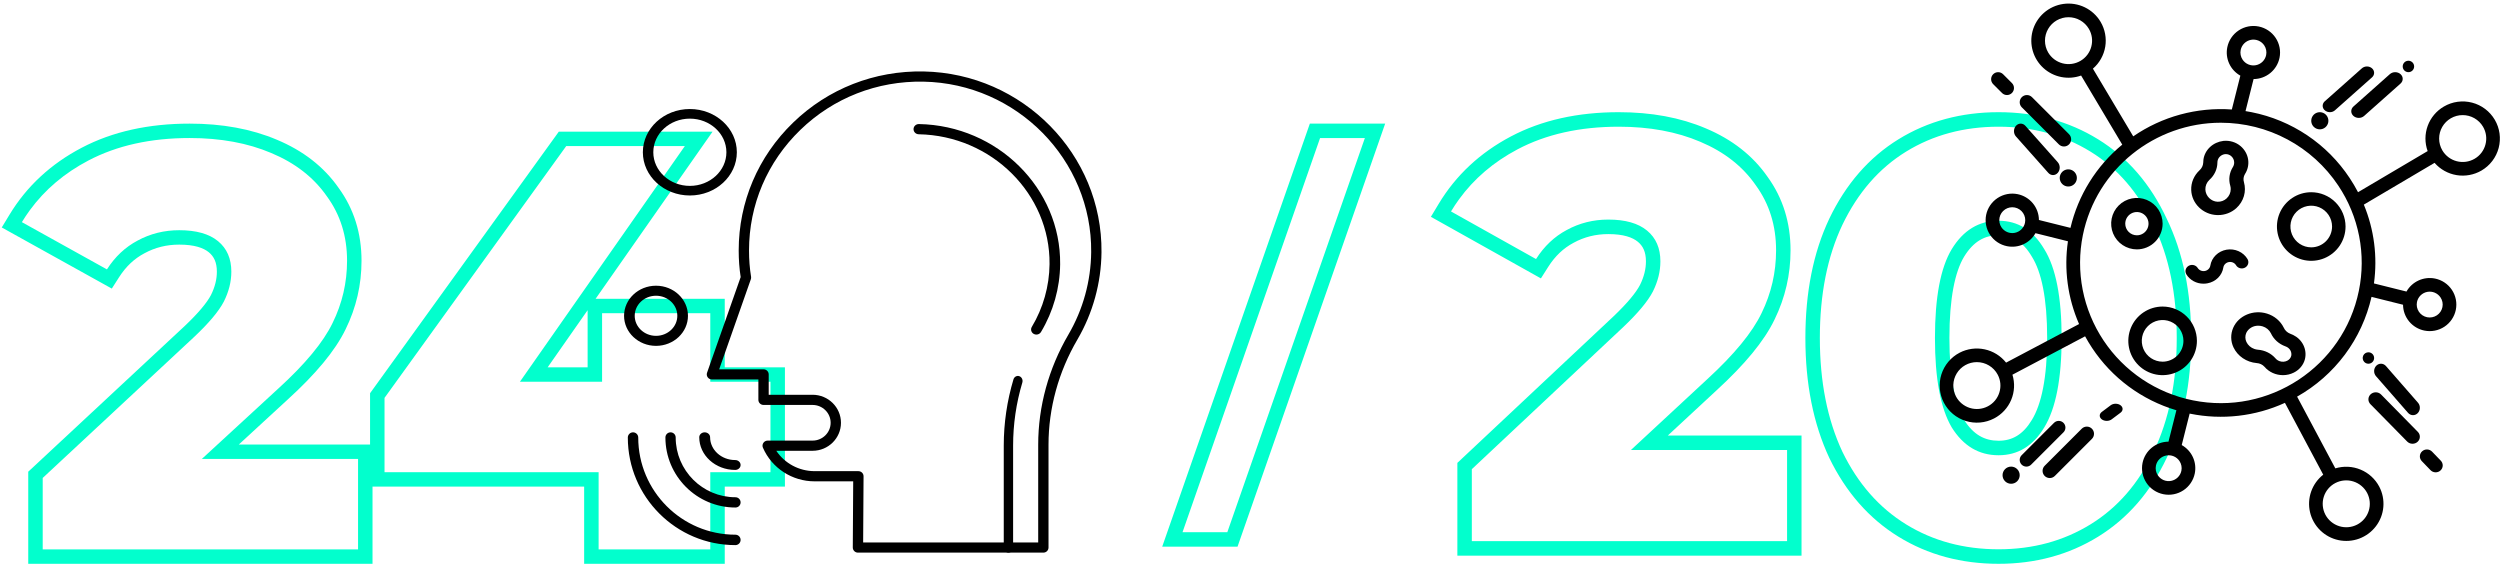 <svg width="665" height="150" viewBox="0 0 665 150" fill="none" xmlns="http://www.w3.org/2000/svg">
<path fill-rule="evenodd" clip-rule="evenodd" d="M348.419 32.884H368.454L329.185 145.408H309.15L348.419 32.884ZM351.136 36.73L314.552 141.562H326.468L363.052 36.73H351.136Z" fill="#02FFCD"/>
<path fill-rule="evenodd" clip-rule="evenodd" d="M479.207 115.847V147.808H387.659V123.127L429.172 84.171C429.175 84.168 429.178 84.165 429.181 84.162C432.965 80.564 435.2 77.79 436.238 75.8C437.327 73.606 437.818 71.526 437.818 69.525C437.818 66.996 437.021 65.432 435.676 64.317C434.268 63.15 431.848 62.268 427.817 62.268C424.435 62.268 421.379 63.044 418.581 64.576L418.562 64.586L418.544 64.596C415.895 66.008 413.656 68.1 411.83 70.98L409.881 74.053L380.618 57.672L382.673 54.253C387.26 46.618 393.691 40.634 401.867 36.31C410.114 31.948 419.73 29.843 430.587 29.843C439.202 29.843 446.96 31.247 453.78 34.162C460.706 37.079 466.234 41.36 470.187 47.06C474.277 52.706 476.284 59.269 476.284 66.591C476.284 73.04 474.871 79.175 472.052 84.952C469.277 90.746 464.043 97.001 456.731 103.711C456.728 103.713 456.726 103.716 456.723 103.718L443.647 115.847H479.207ZM433.818 119.707H475.361V143.948H391.506V124.802L431.818 86.973C435.716 83.267 438.331 80.127 439.665 77.554C440.998 74.878 441.665 72.201 441.665 69.525C441.665 66.025 440.485 63.297 438.126 61.342C435.767 59.386 432.331 58.408 427.817 58.408C423.817 58.408 420.124 59.334 416.739 61.187C413.457 62.937 410.739 65.51 408.584 68.907L385.967 56.246C386.635 55.133 387.347 54.058 388.101 53.021C392.09 47.533 397.277 43.101 403.661 39.725C411.251 35.71 420.227 33.703 430.587 33.703C438.793 33.703 446.024 35.041 452.281 37.717C458.641 40.394 463.565 44.254 467.052 49.298C470.642 54.239 472.437 60.003 472.437 66.591C472.437 72.459 471.155 78.017 468.591 83.267C466.129 88.414 461.308 94.281 454.128 100.869L433.818 119.707ZM486.609 121.837L486.597 121.811C482.307 112.649 480.232 101.977 480.232 89.906C480.232 77.838 482.307 67.209 486.605 58.139L486.614 58.121C490.996 48.995 497.108 41.912 504.99 37.053C512.833 32.218 521.749 29.843 531.622 29.843C541.4 29.843 550.263 32.222 558.099 37.053C565.984 41.914 572.046 49 576.326 58.13C580.731 67.204 582.858 77.836 582.858 89.906C582.858 101.986 580.728 112.667 576.326 121.837C572.042 130.874 565.976 137.904 558.099 142.76C550.263 147.59 541.4 149.97 531.622 149.97C521.749 149.97 512.833 147.595 504.99 142.76C497.12 137.908 491.008 130.887 486.622 121.862L486.609 121.837ZM572.857 120.17C576.96 111.626 579.011 101.538 579.011 89.906C579.011 78.275 576.96 68.238 572.857 59.797C568.856 51.254 563.266 44.769 556.086 40.342C548.906 35.916 540.751 33.703 531.622 33.703C522.39 33.703 514.184 35.916 507.004 40.342C499.823 44.769 494.182 51.254 490.079 59.797C486.078 68.238 484.078 78.275 484.078 89.906C484.078 101.538 486.078 111.626 490.079 120.17C494.182 128.611 499.823 135.044 507.004 139.471C514.184 143.897 522.39 146.11 531.622 146.11C540.751 146.11 548.906 143.897 556.086 139.471C563.266 135.044 568.856 128.611 572.857 120.17ZM540.49 68.289L540.467 68.249C538.069 64.184 535.18 62.577 531.622 62.577C527.922 62.577 524.927 64.225 522.445 68.288C520.033 72.302 518.543 79.292 518.543 89.906C518.543 100.485 520.023 107.542 522.446 111.679C524.907 115.61 527.894 117.236 531.622 117.236C535.219 117.236 538.105 115.641 540.484 111.689L540.496 111.669C543.008 107.552 544.546 100.507 544.546 89.906C544.546 79.295 543.004 72.325 540.515 68.328L540.49 68.289ZM543.777 113.685C540.802 118.626 536.75 121.096 531.622 121.096C526.39 121.096 522.236 118.626 519.159 113.685C516.184 108.641 514.697 100.715 514.697 89.906C514.697 79.098 516.184 71.223 519.159 66.282C522.236 61.239 526.39 58.717 531.622 58.717C536.75 58.717 540.802 61.239 543.777 66.282C546.854 71.223 548.393 79.098 548.393 89.906C548.393 100.715 546.854 108.641 543.777 113.685Z" fill="#02FFCD"/>
<path d="M650.078 28.336C648.082 29.496 646.556 31.317 645.766 33.482C644.976 35.647 644.971 38.02 645.753 40.188L627.236 51.127C626.558 49.828 625.812 48.565 625 47.344C622.029 42.853 618.194 38.993 613.718 35.989C609.242 32.986 604.213 30.896 598.923 29.843C598.384 29.734 597.845 29.639 597.307 29.552L599.452 21.031C601.078 21.02 602.651 20.452 603.908 19.422C605.164 18.392 606.028 16.964 606.355 15.375C606.54 14.465 606.544 13.528 606.365 12.618C606.187 11.707 605.831 10.84 605.316 10.067C604.802 9.293 604.14 8.629 603.368 8.111C602.596 7.593 601.73 7.232 600.818 7.048C598.977 6.678 597.064 7.05 595.498 8.084C593.931 9.118 592.839 10.729 592.461 12.563C592.163 14.028 592.338 15.549 592.962 16.907C593.586 18.266 594.626 19.392 595.933 20.123L593.667 29.125C584.366 28.467 575.116 30.987 567.441 36.27L556.715 18.267C558.458 16.761 559.618 14.694 559.995 12.424C560.371 10.155 559.939 7.825 558.775 5.84C557.786 4.155 556.318 2.8 554.558 1.946C552.797 1.092 550.822 0.778 548.883 1.043C546.943 1.307 545.126 2.14 543.66 3.434C542.195 4.729 541.146 6.427 540.648 8.316C540.193 10.055 540.224 11.885 540.735 13.608C541.247 15.331 542.22 16.883 543.55 18.095C544.881 19.307 546.517 20.133 548.284 20.486C550.051 20.838 551.881 20.703 553.576 20.094L564.522 38.469C557.621 44.145 552.78 51.924 550.744 60.612L542.353 58.516C542.341 56.894 541.77 55.325 540.736 54.073C539.702 52.822 538.267 51.963 536.674 51.642C534.833 51.271 532.919 51.643 531.353 52.677C529.786 53.71 528.694 55.321 528.316 57.157C528.131 58.066 528.128 59.003 528.306 59.914C528.484 60.825 528.841 61.691 529.355 62.465C529.869 63.238 530.531 63.903 531.303 64.421C532.075 64.939 532.942 65.3 533.853 65.484C535.322 65.782 536.847 65.608 538.209 64.986C539.572 64.365 540.701 63.328 541.435 62.025L550.07 64.18C548.98 71.651 550.005 79.278 553.031 86.198L533.619 96.459C532.188 94.655 530.171 93.405 527.916 92.923C525.66 92.441 523.307 92.757 521.26 93.818C518.936 95.03 517.189 97.114 516.404 99.611C516.016 100.847 515.875 102.148 515.991 103.438C516.106 104.729 516.475 105.984 517.077 107.132C517.679 108.28 518.501 109.299 519.498 110.13C520.494 110.961 521.645 111.589 522.884 111.976C525.387 112.759 528.1 112.517 530.424 111.305C532.473 110.241 534.084 108.495 534.976 106.37C535.868 104.244 535.986 101.874 535.309 99.671L554.633 89.458C555.206 90.506 555.827 91.534 556.495 92.543C561.78 100.533 569.722 106.408 578.921 109.132L576.82 117.479C575.194 117.491 573.621 118.059 572.364 119.089C571.108 120.118 570.244 121.547 569.916 123.136C569.732 124.045 569.729 124.981 569.907 125.892C570.085 126.802 570.442 127.669 570.956 128.442C571.47 129.215 572.132 129.879 572.904 130.397C573.675 130.915 574.542 131.276 575.453 131.46C577.295 131.834 579.21 131.463 580.777 130.428C582.344 129.394 583.435 127.781 583.811 125.945C584.109 124.48 583.934 122.959 583.31 121.6C582.686 120.242 581.646 119.116 580.339 118.385L582.447 110.015C582.489 110.023 582.53 110.033 582.573 110.042C591.073 111.771 599.905 110.76 607.792 107.156L617.978 126.265C616.503 127.426 615.39 128.982 614.769 130.75C614.147 132.519 614.043 134.427 614.469 136.253C614.895 138.078 615.833 139.744 617.173 141.058C618.513 142.371 620.2 143.277 622.037 143.669C623.874 144.061 625.785 143.924 627.547 143.272C629.309 142.621 630.848 141.483 631.985 139.992C633.123 138.5 633.811 136.717 633.969 134.849C634.128 132.982 633.751 131.108 632.881 129.447C631.806 127.407 630.051 125.805 627.918 124.918C625.786 124.03 623.41 123.913 621.2 124.587L611.028 105.504C616 102.702 620.33 98.894 623.739 94.324C627.148 89.753 629.561 84.522 630.823 78.966L639.209 81.06C639.221 82.683 639.793 84.252 640.827 85.503C641.862 86.755 643.297 87.614 644.891 87.935C646.732 88.309 648.647 87.938 650.214 86.904C651.781 85.87 652.873 84.257 653.248 82.42C653.433 81.51 653.436 80.574 653.258 79.663C653.079 78.752 652.723 77.885 652.209 77.112C651.695 76.339 651.033 75.674 650.261 75.156C649.489 74.638 648.623 74.277 647.711 74.093C646.242 73.798 644.717 73.974 643.354 74.595C641.991 75.216 640.86 76.251 640.123 77.552L631.469 75.392C632.45 68.29 631.522 61.057 628.78 54.43L647.595 43.316C649.109 45.052 651.183 46.208 653.459 46.583C655.735 46.958 658.071 46.529 660.065 45.371C661.187 44.717 662.17 43.849 662.956 42.817C663.742 41.785 664.316 40.608 664.646 39.354C664.976 38.1 665.055 36.793 664.879 35.509C664.702 34.224 664.274 32.987 663.617 31.868C662.961 30.749 662.09 29.77 661.055 28.986C660.019 28.203 658.839 27.631 657.581 27.303C656.324 26.975 655.014 26.898 653.727 27.075C652.439 27.252 651.199 27.681 650.078 28.337V28.336ZM556.287 12.397C556.081 13.191 555.718 13.936 555.22 14.589C554.722 15.242 554.1 15.79 553.388 16.201C551.953 17.034 550.245 17.266 548.638 16.847C547.032 16.427 545.657 15.39 544.815 13.962C544.261 13.014 543.968 11.937 543.964 10.84C543.96 9.743 544.247 8.664 544.795 7.712C545.343 6.761 546.132 5.97 547.084 5.42C548.036 4.871 549.117 4.581 550.217 4.581C551.312 4.579 552.39 4.863 553.341 5.405C554.292 5.948 555.084 6.729 555.639 7.672C556.055 8.377 556.327 9.158 556.438 9.969C556.55 10.781 556.498 11.606 556.287 12.397ZM538.649 59.247C538.511 59.914 538.178 60.525 537.693 61.004C537.208 61.482 536.591 61.807 535.921 61.937C535.251 62.067 534.558 61.996 533.928 61.733C533.299 61.47 532.761 61.028 532.383 60.461C532.132 60.085 531.958 59.664 531.872 59.221C531.785 58.778 531.788 58.322 531.879 57.881C532.063 56.986 532.595 56.201 533.358 55.698C534.122 55.195 535.055 55.014 535.951 55.197C536.395 55.286 536.817 55.461 537.192 55.713C537.568 55.965 537.89 56.288 538.14 56.664C538.391 57.04 538.564 57.462 538.651 57.905C538.738 58.348 538.737 58.803 538.647 59.246L538.649 59.247ZM531.822 104.425C531.578 105.209 531.18 105.936 530.651 106.565C530.123 107.194 529.475 107.712 528.744 108.089C527.271 108.854 525.554 109.005 523.969 108.51C522.384 108.015 521.06 106.914 520.287 105.447C519.79 104.496 519.548 103.434 519.583 102.362C519.618 101.291 519.929 100.246 520.486 99.329C521.043 98.412 521.828 97.654 522.764 97.128C523.701 96.602 524.757 96.325 525.832 96.325C526.978 96.323 528.103 96.634 529.084 97.225C530.065 97.815 530.865 98.663 531.397 99.675C531.78 100.399 532.014 101.192 532.087 102.007C532.16 102.823 532.07 103.645 531.822 104.425ZM621.203 128.486C622.676 127.722 624.393 127.57 625.978 128.065C627.563 128.56 628.887 129.662 629.66 131.128C630.041 131.854 630.274 132.648 630.346 133.464C630.419 134.28 630.329 135.103 630.083 135.884C629.837 136.666 629.438 137.391 628.91 138.019C628.382 138.646 627.736 139.164 627.007 139.542C625.533 140.307 623.816 140.458 622.231 139.963C620.646 139.468 619.323 138.367 618.549 136.9C618.169 136.174 617.936 135.381 617.863 134.564C617.79 133.748 617.88 132.926 618.126 132.144C618.373 131.363 618.771 130.637 619.299 130.01C619.827 129.382 620.474 128.864 621.203 128.486ZM642.915 80.332C643.052 79.666 643.385 79.055 643.87 78.576C644.355 78.097 644.972 77.773 645.642 77.643C646.312 77.513 647.005 77.584 647.635 77.847C648.264 78.109 648.802 78.552 649.18 79.119C649.431 79.494 649.605 79.915 649.691 80.358C649.778 80.801 649.776 81.257 649.684 81.699C649.5 82.593 648.967 83.377 648.204 83.88C647.441 84.384 646.508 84.564 645.611 84.383C645.168 84.294 644.746 84.118 644.37 83.867C643.995 83.615 643.672 83.291 643.422 82.915C643.172 82.539 642.998 82.117 642.911 81.674C642.824 81.231 642.826 80.775 642.916 80.332H642.915ZM596.023 13.286C596.161 12.619 596.493 12.008 596.978 11.529C597.464 11.051 598.08 10.726 598.75 10.596C599.42 10.466 600.114 10.537 600.743 10.8C601.373 11.062 601.911 11.505 602.289 12.072C602.54 12.447 602.714 12.869 602.8 13.312C602.887 13.754 602.884 14.21 602.793 14.652C602.655 15.319 602.323 15.93 601.838 16.408C601.352 16.887 600.736 17.212 600.066 17.341C599.396 17.471 598.702 17.4 598.073 17.137C597.443 16.875 596.906 16.432 596.528 15.865C596.277 15.49 596.103 15.069 596.016 14.626C595.929 14.184 595.932 13.728 596.023 13.286ZM580.248 125.222C580.111 125.889 579.778 126.5 579.293 126.979C578.808 127.457 578.191 127.782 577.521 127.912C576.851 128.042 576.158 127.971 575.528 127.708C574.899 127.445 574.361 127.002 573.983 126.435C573.732 126.06 573.558 125.639 573.471 125.196C573.385 124.753 573.387 124.298 573.479 123.856C573.616 123.189 573.949 122.578 574.434 122.099C574.919 121.62 575.536 121.296 576.206 121.166C576.876 121.036 577.569 121.107 578.199 121.37C578.829 121.633 579.366 122.075 579.744 122.642C579.995 123.018 580.169 123.439 580.255 123.882C580.342 124.325 580.34 124.78 580.248 125.222ZM627.452 77.362C623.342 97.514 603.536 110.581 583.295 106.489C578.479 105.52 573.902 103.614 569.825 100.88C565.748 98.145 562.252 94.636 559.535 90.553C556.819 86.47 554.935 81.893 553.993 77.083C553.051 72.273 553.068 67.326 554.044 62.523C557.645 44.864 573.299 32.646 590.736 32.646C596.919 32.648 603.006 34.173 608.455 37.087C613.904 40.001 618.547 44.213 621.971 49.349C624.699 53.423 626.588 57.998 627.529 62.807C628.47 67.616 628.443 72.563 627.452 77.362ZM661.133 38.434C660.927 39.228 660.564 39.973 660.066 40.626C659.568 41.279 658.946 41.827 658.234 42.238C656.798 43.071 655.091 43.303 653.484 42.883C651.877 42.464 650.503 41.426 649.661 39.998C649.107 39.05 648.814 37.973 648.81 36.876C648.806 35.779 649.093 34.7 649.641 33.749C650.189 32.797 650.978 32.007 651.93 31.457C652.882 30.907 653.963 30.617 655.062 30.617C656.158 30.615 657.235 30.899 658.187 31.442C659.138 31.984 659.93 32.765 660.485 33.708C660.901 34.414 661.173 35.195 661.284 36.006C661.395 36.817 661.344 37.642 661.133 38.434Z" fill="black"/>
<path d="M548.555 48.943C548.874 49.262 549.28 49.479 549.722 49.567C550.164 49.655 550.623 49.61 551.039 49.437C551.456 49.264 551.811 48.972 552.062 48.597C552.312 48.222 552.446 47.781 552.446 47.33C552.446 46.879 552.312 46.438 552.062 46.063C551.811 45.688 551.456 45.395 551.039 45.222C550.623 45.05 550.164 45.005 549.722 45.093C549.28 45.181 548.874 45.398 548.555 45.717C548.342 45.928 548.174 46.179 548.059 46.456C547.944 46.733 547.884 47.03 547.884 47.33C547.884 47.63 547.944 47.926 548.059 48.203C548.174 48.48 548.342 48.731 548.555 48.943Z" fill="black"/>
<path d="M536.231 36.29L544.83 45.964C544.994 46.154 545.19 46.305 545.407 46.409C545.624 46.513 545.857 46.567 546.093 46.569C546.329 46.571 546.562 46.52 546.78 46.419C546.999 46.319 547.197 46.17 547.363 45.983C547.53 45.795 547.662 45.572 547.751 45.327C547.841 45.081 547.886 44.819 547.884 44.553C547.883 44.288 547.834 44.026 547.742 43.782C547.65 43.538 547.515 43.317 547.346 43.132L538.747 33.459C538.413 33.088 537.961 32.882 537.492 32.884C537.022 32.886 536.573 33.097 536.241 33.47C535.909 33.844 535.722 34.35 535.72 34.878C535.718 35.406 535.902 35.914 536.231 36.29Z" fill="black"/>
<path d="M532.552 24.752C532.904 25.094 533.376 25.284 533.866 25.281C534.357 25.277 534.826 25.081 535.173 24.734C535.52 24.387 535.716 23.918 535.72 23.427C535.723 22.937 535.533 22.465 535.191 22.113L532.823 19.745C532.473 19.395 531.998 19.198 531.503 19.198C531.008 19.198 530.534 19.395 530.184 19.745C529.834 20.095 529.637 20.57 529.637 21.064C529.637 21.559 529.834 22.034 530.184 22.384L532.552 24.752Z" fill="black"/>
<path d="M547.669 38.417C548.029 38.771 548.514 38.969 549.019 38.967C549.524 38.965 550.008 38.763 550.365 38.406C550.722 38.048 550.924 37.565 550.926 37.06C550.928 36.555 550.73 36.069 550.376 35.709L540.497 25.831C540.137 25.477 539.652 25.279 539.147 25.281C538.642 25.283 538.158 25.485 537.801 25.842C537.444 26.199 537.242 26.683 537.24 27.188C537.238 27.693 537.436 28.179 537.79 28.539L547.669 38.417Z" fill="black"/>
<path d="M534.961 124.12H534.958C534.353 124.12 533.773 124.36 533.346 124.788C532.918 125.216 532.678 125.796 532.678 126.401C532.678 127.006 532.918 127.586 533.346 128.014C533.773 128.442 534.353 128.682 534.958 128.682H534.961C535.565 128.682 536.145 128.442 536.572 128.014C537 127.586 537.24 127.006 537.24 126.401C537.24 125.796 537 125.216 536.572 124.788C536.145 124.36 535.565 124.12 534.961 124.12Z" fill="black"/>
<path d="M548.883 112.477C548.549 112.143 548.097 111.955 547.624 111.955C547.152 111.955 546.699 112.143 546.365 112.477L537.762 121.08C537.428 121.414 537.24 121.867 537.24 122.339C537.24 122.811 537.428 123.264 537.762 123.598C538.096 123.932 538.549 124.12 539.021 124.12C539.493 124.12 539.946 123.932 540.28 123.598L548.883 114.995C549.049 114.83 549.18 114.633 549.269 114.417C549.359 114.201 549.405 113.97 549.405 113.736C549.405 113.502 549.359 113.27 549.269 113.054C549.18 112.838 549.049 112.642 548.883 112.477Z" fill="black"/>
<path d="M561.45 107.794L559.091 109.563C558.915 109.691 558.774 109.845 558.678 110.015C558.581 110.185 558.531 110.367 558.529 110.552C558.527 110.737 558.574 110.92 558.668 111.09C558.761 111.261 558.899 111.417 559.073 111.547C559.247 111.678 559.454 111.781 559.682 111.851C559.91 111.921 560.154 111.957 560.4 111.955C560.646 111.954 560.889 111.916 561.116 111.844C561.342 111.771 561.547 111.666 561.719 111.534L564.077 109.765C564.421 109.503 564.613 109.15 564.611 108.782C564.609 108.414 564.414 108.062 564.067 107.802C563.72 107.542 563.251 107.395 562.761 107.394C562.27 107.392 561.799 107.536 561.45 107.794Z" fill="black"/>
<path d="M553.764 114.017L543.901 123.88C543.72 124.056 543.575 124.267 543.476 124.5C543.377 124.733 543.325 124.983 543.323 125.236C543.321 125.49 543.37 125.741 543.466 125.975C543.562 126.209 543.704 126.422 543.883 126.601C544.062 126.78 544.274 126.922 544.509 127.018C544.743 127.114 544.994 127.163 545.247 127.161C545.5 127.159 545.751 127.107 545.984 127.008C546.217 126.909 546.427 126.764 546.604 126.583L556.466 116.72C556.817 116.36 557.011 115.877 557.008 115.374C557.005 114.872 556.804 114.391 556.448 114.036C556.093 113.68 555.612 113.479 555.11 113.476C554.607 113.472 554.124 113.667 553.764 114.017Z" fill="black"/>
<path d="M631.516 95.273C631.527 94.871 631.379 94.479 631.102 94.186C630.826 93.893 630.445 93.721 630.042 93.709C629.741 93.7 629.445 93.78 629.19 93.939C628.936 94.099 628.734 94.33 628.61 94.604C628.487 94.878 628.447 95.183 628.497 95.479C628.546 95.776 628.683 96.051 628.888 96.27L628.89 96.272C629.026 96.418 629.191 96.535 629.373 96.617C629.555 96.699 629.752 96.744 629.952 96.749C629.967 96.749 629.982 96.749 629.999 96.749C630.394 96.749 630.774 96.594 631.057 96.319C631.341 96.043 631.506 95.668 631.517 95.273L631.516 95.273Z" fill="black"/>
<path d="M634.662 97.366C634.498 97.178 634.301 97.027 634.083 96.921C633.865 96.816 633.63 96.757 633.391 96.75C633.152 96.742 632.914 96.785 632.691 96.877C632.468 96.969 632.263 97.107 632.089 97.284C631.915 97.46 631.775 97.673 631.677 97.908C631.579 98.143 631.525 98.397 631.518 98.654C631.511 98.912 631.551 99.169 631.636 99.41C631.721 99.651 631.849 99.872 632.013 100.059L640.543 109.823C640.874 110.199 641.33 110.419 641.812 110.434C642.293 110.448 642.76 110.256 643.111 109.9C643.461 109.544 643.666 109.052 643.681 108.533C643.697 108.013 643.52 107.509 643.191 107.129L634.662 97.366Z" fill="black"/>
<path d="M646.925 120.13C646.582 119.777 646.111 119.572 645.614 119.558C645.117 119.545 644.634 119.724 644.273 120.058C643.911 120.391 643.699 120.851 643.683 121.336C643.667 121.822 643.849 122.294 644.189 122.649L646.503 125.048C646.671 125.226 646.874 125.371 647.1 125.472C647.326 125.574 647.57 125.63 647.819 125.639C648.067 125.647 648.315 125.608 648.548 125.522C648.78 125.437 648.993 125.307 649.174 125.14C649.355 124.973 649.5 124.773 649.602 124.551C649.703 124.329 649.758 124.09 649.764 123.847C649.77 123.604 649.726 123.363 649.636 123.136C649.546 122.91 649.41 122.703 649.238 122.528L646.925 120.13Z" fill="black"/>
<path d="M633.375 104.946C633.2 104.766 632.989 104.621 632.754 104.519C632.52 104.418 632.268 104.361 632.011 104.353C631.754 104.346 631.498 104.387 631.257 104.474C631.017 104.561 630.797 104.693 630.61 104.862C630.423 105.031 630.272 105.234 630.167 105.458C630.062 105.683 630.004 105.926 629.997 106.172C629.99 106.418 630.034 106.663 630.126 106.893C630.218 107.123 630.357 107.333 630.534 107.512L640.304 117.444C640.479 117.624 640.69 117.769 640.924 117.871C641.158 117.973 641.411 118.029 641.668 118.037C641.925 118.045 642.181 118.004 642.421 117.917C642.662 117.829 642.882 117.698 643.069 117.529C643.256 117.36 643.406 117.157 643.511 116.932C643.617 116.707 643.674 116.465 643.681 116.219C643.688 115.972 643.644 115.727 643.552 115.497C643.46 115.267 643.322 115.057 643.144 114.878L633.375 104.946Z" fill="black"/>
<path d="M640.641 19.198C640.993 19.198 641.334 19.076 641.606 18.853C641.878 18.63 642.064 18.319 642.132 17.974C642.201 17.629 642.147 17.27 641.981 16.96C641.815 16.65 641.547 16.407 641.222 16.273C640.897 16.138 640.535 16.121 640.198 16.223C639.862 16.325 639.571 16.541 639.376 16.834C639.181 17.127 639.093 17.478 639.128 17.828C639.162 18.178 639.317 18.505 639.566 18.754C639.707 18.895 639.875 19.007 640.06 19.083C640.244 19.16 640.442 19.199 640.641 19.198Z" fill="black"/>
<path d="M626.021 30.842C626.397 31.176 626.906 31.363 627.436 31.363C627.967 31.363 628.476 31.176 628.852 30.842L638.522 22.246C638.711 22.081 638.861 21.885 638.963 21.668C639.066 21.452 639.119 21.22 639.12 20.985C639.122 20.75 639.07 20.517 638.97 20.3C638.869 20.083 638.721 19.886 638.534 19.72C638.348 19.553 638.126 19.422 637.881 19.332C637.637 19.243 637.375 19.197 637.111 19.198C636.847 19.199 636.585 19.247 636.342 19.338C636.098 19.429 635.878 19.562 635.692 19.73L626.021 28.326C625.646 28.66 625.435 29.112 625.435 29.584C625.435 30.056 625.646 30.508 626.021 30.842Z" fill="black"/>
<path d="M617.074 34.405C617.602 34.404 618.113 34.22 618.52 33.885C618.928 33.55 619.207 33.084 619.309 32.566C619.411 32.049 619.331 31.512 619.082 31.046C618.833 30.581 618.43 30.217 617.942 30.015C617.454 29.814 616.912 29.788 616.407 29.942C615.902 30.095 615.467 30.419 615.174 30.858C614.881 31.297 614.75 31.824 614.802 32.349C614.854 32.874 615.087 33.365 615.46 33.738C615.672 33.95 615.923 34.118 616.2 34.232C616.477 34.347 616.774 34.405 617.074 34.405Z" fill="black"/>
<path d="M619.741 29.843C619.991 29.843 620.24 29.799 620.471 29.714C620.703 29.628 620.913 29.503 621.09 29.346L630.94 20.591C631.121 20.434 631.265 20.247 631.365 20.04C631.464 19.833 631.516 19.611 631.517 19.386C631.519 19.161 631.471 18.939 631.375 18.731C631.279 18.523 631.137 18.334 630.958 18.175C630.78 18.016 630.567 17.89 630.333 17.805C630.099 17.719 629.848 17.676 629.596 17.678C629.343 17.679 629.093 17.725 628.86 17.814C628.627 17.902 628.417 18.03 628.24 18.191L618.391 26.946C618.124 27.183 617.942 27.486 617.869 27.815C617.795 28.144 617.833 28.485 617.977 28.795C618.122 29.105 618.366 29.37 618.68 29.556C618.994 29.743 619.363 29.843 619.741 29.843Z" fill="black"/>
<path d="M575.255 59.503C575.257 58.149 574.857 56.825 574.106 55.699C573.355 54.572 572.287 53.694 571.037 53.175C569.787 52.656 568.411 52.519 567.083 52.782C565.755 53.045 564.535 53.696 563.577 54.653C562.619 55.609 561.967 56.828 561.702 58.156C561.437 59.484 561.572 60.86 562.09 62.111C562.608 63.362 563.485 64.431 564.61 65.183C565.736 65.935 567.059 66.337 568.413 66.337C570.226 66.336 571.964 65.616 573.247 64.335C574.53 63.053 575.252 61.316 575.255 59.503ZM565.316 59.503C565.314 58.89 565.494 58.29 565.834 57.78C566.173 57.27 566.656 56.871 567.222 56.636C567.787 56.4 568.41 56.337 569.012 56.456C569.613 56.574 570.166 56.868 570.6 57.301C571.034 57.734 571.329 58.286 571.45 58.887C571.57 59.488 571.509 60.111 571.275 60.677C571.041 61.243 570.644 61.728 570.134 62.068C569.625 62.409 569.026 62.591 568.413 62.591C567.593 62.591 566.806 62.266 566.226 61.687C565.645 61.108 565.318 60.323 565.316 59.503Z" fill="black"/>
<path d="M575.242 81.543C573.438 81.546 571.675 82.083 570.177 83.087C568.678 84.091 567.511 85.517 566.822 87.184C566.134 88.851 565.955 90.685 566.308 92.454C566.662 94.223 567.532 95.848 568.808 97.122C570.085 98.397 571.71 99.265 573.48 99.616C575.249 99.967 577.083 99.785 578.749 99.094C580.416 98.403 581.84 97.234 582.842 95.734C583.844 94.234 584.379 92.471 584.379 90.667C584.374 88.246 583.41 85.926 581.697 84.216C579.984 82.505 577.663 81.544 575.242 81.543ZM575.242 96.206C574.147 96.203 573.077 95.876 572.168 95.266C571.258 94.656 570.55 93.79 570.133 92.777C569.716 91.765 569.608 90.651 569.823 89.577C570.038 88.504 570.567 87.518 571.342 86.744C572.117 85.971 573.105 85.444 574.179 85.231C575.253 85.019 576.366 85.129 577.378 85.549C578.39 85.969 579.254 86.679 579.862 87.59C580.47 88.5 580.795 89.571 580.795 90.666C580.792 92.137 580.205 93.546 579.164 94.585C578.123 95.623 576.713 96.207 575.242 96.207V96.206Z" fill="black"/>
<path d="M614.776 51.131C612.972 51.134 611.21 51.671 609.711 52.676C608.213 53.68 607.046 55.106 606.357 56.773C605.669 58.441 605.49 60.275 605.844 62.043C606.198 63.812 607.068 65.436 608.344 66.711C609.621 67.986 611.247 68.853 613.016 69.204C614.785 69.555 616.619 69.373 618.285 68.682C619.952 67.991 621.376 66.822 622.378 65.322C623.379 63.822 623.914 62.058 623.914 60.255C623.91 57.834 622.945 55.513 621.232 53.803C619.519 52.092 617.197 51.131 614.776 51.131ZM614.776 65.794C613.681 65.791 612.611 65.464 611.702 64.853C610.793 64.243 610.085 63.376 609.668 62.364C609.251 61.351 609.143 60.238 609.359 59.164C609.574 58.09 610.103 57.104 610.879 56.331C611.654 55.558 612.641 55.032 613.716 54.819C614.79 54.607 615.903 54.717 616.914 55.137C617.926 55.557 618.79 56.267 619.398 57.178C620.006 58.089 620.331 59.159 620.331 60.255C620.327 61.725 619.74 63.135 618.699 64.173C617.658 65.212 616.247 65.795 614.776 65.794V65.794Z" fill="black"/>
<path d="M589.718 57.208C589.814 57.211 589.909 57.213 590.004 57.213C591.824 57.214 593.572 56.547 594.877 55.355C595.832 54.48 596.523 53.381 596.877 52.172C597.232 50.963 597.237 49.687 596.894 48.476C596.78 48.117 596.745 47.742 596.789 47.37C596.833 46.999 596.957 46.64 597.151 46.314C597.908 45.142 598.208 43.76 598 42.403C597.791 41.046 597.087 39.799 596.009 38.876C595.393 38.349 594.664 37.953 593.872 37.712C593.08 37.471 592.242 37.392 591.414 37.48C590.066 37.642 588.813 38.22 587.853 39.124C586.893 40.028 586.28 41.206 586.111 42.474C586.075 42.737 586.058 43.001 586.059 43.266C586.022 44.051 585.659 44.79 585.047 45.325C584.322 46.007 583.754 46.822 583.378 47.718C583.003 48.615 582.827 49.575 582.863 50.539C582.987 54.137 585.999 57.066 589.718 57.208ZM587.701 47.844C588.364 47.251 588.894 46.539 589.259 45.75C589.625 44.962 589.819 44.112 589.829 43.251C589.829 43.142 589.836 43.033 589.851 42.925C589.911 42.446 590.136 42 590.492 41.653C590.848 41.306 591.314 41.078 591.82 41.004C591.899 40.996 591.978 40.992 592.056 40.992C592.586 40.992 593.097 41.179 593.488 41.514C593.743 41.733 593.947 42.001 594.085 42.298C594.223 42.596 594.293 42.918 594.291 43.243C594.292 43.674 594.168 44.097 593.93 44.466C593.47 45.201 593.172 46.016 593.055 46.862C592.938 47.708 593.003 48.567 593.247 49.388C593.331 49.686 593.373 49.992 593.373 50.299C593.375 50.764 593.278 51.225 593.087 51.654C592.896 52.083 592.615 52.472 592.261 52.797C591.946 53.086 591.571 53.313 591.16 53.462C590.748 53.611 590.309 53.679 589.868 53.663C588.144 53.598 586.691 52.144 586.631 50.421C586.611 49.945 586.696 49.471 586.88 49.027C587.064 48.584 587.344 48.181 587.701 47.843V47.844Z" fill="black"/>
<path d="M609.957 89.089C609.707 88.966 609.449 88.859 609.185 88.768C608.415 88.465 607.801 87.887 607.476 87.158C607.044 86.279 606.426 85.493 605.661 84.85C604.896 84.207 603.999 83.72 603.027 83.419C599.398 82.286 595.446 83.944 594.031 87.192C593.67 88.02 593.49 88.909 593.503 89.804C593.516 90.7 593.722 91.584 594.107 92.401C594.653 93.554 595.512 94.548 596.596 95.282C597.68 96.016 598.95 96.463 600.276 96.577C600.673 96.6 601.061 96.699 601.416 96.867C601.772 97.035 602.089 97.269 602.348 97.555C602.939 98.253 603.688 98.815 604.538 99.202C605.389 99.589 606.32 99.79 607.263 99.79C608.272 99.791 609.266 99.558 610.158 99.109C610.892 98.745 611.536 98.237 612.046 97.618C612.556 96.999 612.922 96.284 613.118 95.52C613.419 94.267 613.271 92.955 612.699 91.79C612.127 90.626 611.162 89.675 609.957 89.089ZM609.469 94.662C609.397 94.939 609.264 95.197 609.079 95.421C608.893 95.645 608.66 95.828 608.393 95.96C608.086 96.111 607.748 96.2 607.402 96.219C607.057 96.239 606.71 96.19 606.386 96.075C605.955 95.927 605.574 95.67 605.287 95.332C604.711 94.669 604.001 94.124 603.198 93.728C602.396 93.332 601.517 93.093 600.615 93.025C600.29 92.997 599.969 92.928 599.662 92.822C599.197 92.663 598.77 92.417 598.407 92.098C598.044 91.779 597.752 91.395 597.548 90.967C597.369 90.589 597.272 90.18 597.265 89.765C597.258 89.351 597.34 88.939 597.506 88.556C597.784 87.973 598.236 87.481 598.807 87.139C599.377 86.798 600.041 86.624 600.715 86.637C601.101 86.636 601.486 86.695 601.853 86.809C602.334 86.956 602.779 87.195 603.158 87.512C603.538 87.829 603.845 88.216 604.06 88.65C604.425 89.443 604.953 90.159 605.613 90.756C606.274 91.352 607.054 91.818 607.907 92.124C608.017 92.162 608.124 92.207 608.228 92.258C608.683 92.475 609.051 92.828 609.275 93.262C609.499 93.696 609.567 94.188 609.469 94.662Z" fill="black"/>
<path d="M594.795 70.563C595.024 70.946 595.403 71.227 595.848 71.344C596.294 71.461 596.77 71.406 597.172 71.189C597.575 70.973 597.872 70.613 597.998 70.189C598.124 69.764 598.069 69.31 597.845 68.924C597.301 68.003 596.471 67.267 595.469 66.818C594.467 66.369 593.343 66.23 592.254 66.419C591.165 66.609 590.165 67.117 589.393 67.875C588.621 68.632 588.115 69.6 587.947 70.645C587.89 70.998 587.72 71.325 587.46 71.582C587.201 71.84 586.865 72.015 586.498 72.084C586.131 72.153 585.751 72.112 585.409 71.967C585.067 71.823 584.78 71.581 584.587 71.275C584.347 70.896 583.96 70.622 583.509 70.516C583.059 70.409 582.582 70.477 582.185 70.706C581.787 70.935 581.501 71.305 581.389 71.735C581.277 72.165 581.349 72.62 581.588 72.999C582.054 73.75 582.717 74.372 583.511 74.803C584.306 75.235 585.204 75.461 586.118 75.46C586.475 75.46 586.831 75.427 587.181 75.361C588.257 75.165 589.242 74.655 590 73.9C590.758 73.145 591.25 72.184 591.408 71.149C591.467 70.792 591.64 70.461 591.904 70.203C592.169 69.944 592.511 69.77 592.883 69.706C593.256 69.641 593.64 69.689 593.983 69.843C594.326 69.996 594.61 70.248 594.796 70.563H594.795Z" fill="black"/>
<path fill-rule="evenodd" clip-rule="evenodd" d="M98.436 118.246V104.599L148.639 35.029H189.535L158.433 79.473H192.784V97.71H208.791V129.434H192.784V149.97H155.383V129.434H99.09V149.97H7.512V125.472L49.038 86.806C49.041 86.804 49.044 86.801 49.047 86.798C52.832 83.227 55.068 80.474 56.107 78.498C57.196 76.32 57.687 74.256 57.687 72.27C57.687 69.76 56.89 68.208 55.545 67.102C54.136 65.943 51.715 65.067 47.683 65.067C44.3 65.067 41.243 65.838 38.444 67.358L38.425 67.368L38.407 67.378C35.757 68.779 33.517 70.855 31.69 73.714L29.741 76.764L0.469 60.506L2.524 57.112C7.112 49.534 13.546 43.594 21.725 39.303C29.974 34.973 39.593 32.884 50.453 32.884C59.072 32.884 66.832 34.278 73.654 37.171C80.582 40.066 86.112 44.315 90.066 49.973C94.158 55.576 96.165 62.09 96.165 69.358C96.165 75.759 94.752 81.849 91.932 87.582C89.156 93.333 83.921 99.541 76.606 106.201C76.603 106.204 76.601 106.206 76.599 106.208L63.518 118.246H98.436ZM53.686 122.078H95.242V146.139H11.36V127.135L51.685 89.588C55.584 85.91 58.2 82.793 59.534 80.239C60.868 77.583 61.535 74.927 61.535 72.27C61.535 68.796 60.355 66.089 57.995 64.148C55.635 62.206 52.198 61.236 47.683 61.236C43.681 61.236 39.987 62.155 36.601 63.994C33.318 65.731 30.599 68.285 28.444 71.657L5.819 59.09C6.488 57.986 7.199 56.919 7.954 55.889C11.945 50.442 17.133 46.043 23.519 42.692C31.112 38.707 40.09 36.715 50.453 36.715C58.662 36.715 65.896 38.043 72.155 40.7C78.517 43.356 83.442 47.188 86.931 52.194C90.522 57.098 92.318 62.819 92.318 69.358C92.318 75.182 91.035 80.699 88.47 85.91C86.007 91.018 81.185 96.842 74.002 103.381L53.686 122.078ZM159.231 125.603V146.139H188.936V125.603H204.943V101.542H188.936V83.304H160.155V101.542H138.299L182.164 38.861H150.612L102.284 105.833V125.603H159.231ZM145.67 97.71H156.307V82.511L145.67 97.71Z" fill="#02FFCD"/>
<path fill-rule="evenodd" clip-rule="evenodd" d="M195.558 125C190.288 125 186 121.102 186 116.313C186 115.588 186.647 115 187.445 115C188.242 115 188.889 115.588 188.889 116.313C188.889 119.655 191.88 122.374 195.556 122.374C196.354 122.374 197 122.962 197 123.687C197.004 124.412 196.356 125 195.558 125L195.558 125Z" fill="black"/>
<path fill-rule="evenodd" clip-rule="evenodd" d="M195.636 135C185.36 135 177 126.642 177 116.366C177 115.612 177.612 115 178.367 115C179.121 115 179.733 115.612 179.733 116.366C179.733 125.134 186.866 132.267 195.634 132.267C196.389 132.267 197 132.879 197 133.633C197.004 134.388 196.392 135 195.636 135L195.636 135Z" fill="black"/>
<path fill-rule="evenodd" clip-rule="evenodd" d="M195.616 145C179.837 145 167 132.162 167 116.385C167 115.62 167.621 115 168.386 115C169.151 115 169.771 115.621 169.771 116.385C169.771 130.636 181.364 142.229 195.616 142.229C196.38 142.229 197 142.85 197 143.615C197.002 144.38 196.382 145 195.616 145H195.616Z" fill="black"/>
<path fill-rule="evenodd" clip-rule="evenodd" d="M268.243 147C267.557 147 267 146.398 267 145.657V118.52C267 112.575 267.867 106.656 269.575 100.93C269.784 100.225 270.484 99.838 271.138 100.065C271.793 100.292 272.15 101.049 271.941 101.754C270.313 107.213 269.487 112.855 269.487 118.52V145.657C269.486 146.4 268.93 147 268.243 147L268.243 147Z" fill="black"/>
<path fill-rule="evenodd" clip-rule="evenodd" d="M277.534 147H228.215C227.849 147 227.5 146.856 227.242 146.6C226.984 146.344 226.841 145.998 226.842 145.638L226.952 128.036H216.695C210.702 128.036 205.302 124.523 202.938 119.089C202.756 118.67 202.799 118.189 203.054 117.809C203.308 117.428 203.738 117.199 204.199 117.199H216.145C218.795 117.199 220.951 115.072 220.951 112.458C220.951 109.844 218.795 107.717 216.145 107.717L203.102 107.717C202.344 107.717 201.729 107.11 201.729 106.362V100.944H189.374C188.929 100.944 188.512 100.732 188.255 100.374C187.997 100.017 187.931 99.559 188.076 99.144L197.018 73.702C196.669 71.466 196.493 69.086 196.493 66.624C196.493 53.722 201.636 41.642 210.975 32.608C220.303 23.585 232.636 18.757 245.702 19.009C272.04 19.52 293.256 41.094 292.998 67.099C292.916 75.26 290.698 83.297 286.578 90.341C281.559 98.924 278.905 108.584 278.905 118.271V145.644C278.907 146.395 278.292 147 277.534 147L277.534 147ZM229.597 144.291H276.161V118.272C276.161 108.11 278.942 97.983 284.202 88.989C288.085 82.347 290.179 74.769 290.255 67.074C290.499 42.548 270.49 22.201 245.65 21.721C233.325 21.485 221.695 26.035 212.9 34.545C204.092 43.066 199.24 54.46 199.24 66.627C199.24 69.07 199.424 71.42 199.784 73.611C199.821 73.833 199.801 74.059 199.727 74.272L191.303 98.237L203.103 98.237C203.861 98.237 204.476 98.843 204.476 99.591V105.009H216.147C220.31 105.009 223.698 108.352 223.698 112.46C223.698 116.567 220.31 119.909 216.147 119.909H206.493C208.727 123.255 212.538 125.327 216.695 125.327H228.333C228.699 125.327 229.05 125.472 229.308 125.727C229.566 125.983 229.709 126.329 229.706 126.69L229.597 144.291L229.597 144.291Z" fill="black"/>
<path fill-rule="evenodd" clip-rule="evenodd" d="M275.677 89C275.439 89 275.196 88.942 274.975 88.819C274.302 88.444 274.07 87.613 274.458 86.964C277.488 81.906 279.12 76.133 279.179 70.269C279.371 51.583 263.759 36.083 244.381 35.716C243.603 35.701 242.985 35.081 243.001 34.331C243.015 33.591 243.644 33 244.408 33C244.418 33 244.428 33 244.437 33C265.354 33.396 282.205 50.127 281.999 70.295C281.934 76.624 280.171 82.857 276.899 88.321C276.639 88.756 276.165 89 275.677 89H275.677Z" fill="black"/>
<path fill-rule="evenodd" clip-rule="evenodd" d="M183.5 52C176.607 52 171 46.842 171 40.5C171 34.158 176.607 29 183.5 29C190.392 29 196 34.158 196 40.5C196 46.842 190.394 52 183.5 52ZM183.5 31.557C178.139 31.557 173.778 35.57 173.778 40.502C173.778 45.433 178.139 49.446 183.5 49.446C188.862 49.446 193.223 45.433 193.223 40.502C193.223 35.57 188.861 31.557 183.5 31.557Z" fill="black"/>
<path fill-rule="evenodd" clip-rule="evenodd" d="M174.5 92C169.814 92 166 88.411 166 84C166 79.589 169.813 76 174.5 76C179.187 76 183 79.589 183 84C183 88.411 179.187 92 174.5 92ZM174.5 78.667C171.375 78.667 168.833 81.06 168.833 84.001C168.833 86.941 171.375 89.334 174.5 89.334C177.625 89.334 180.167 86.941 180.167 84.001C180.168 81.06 177.625 78.667 174.5 78.667Z" fill="black"/>
</svg>
